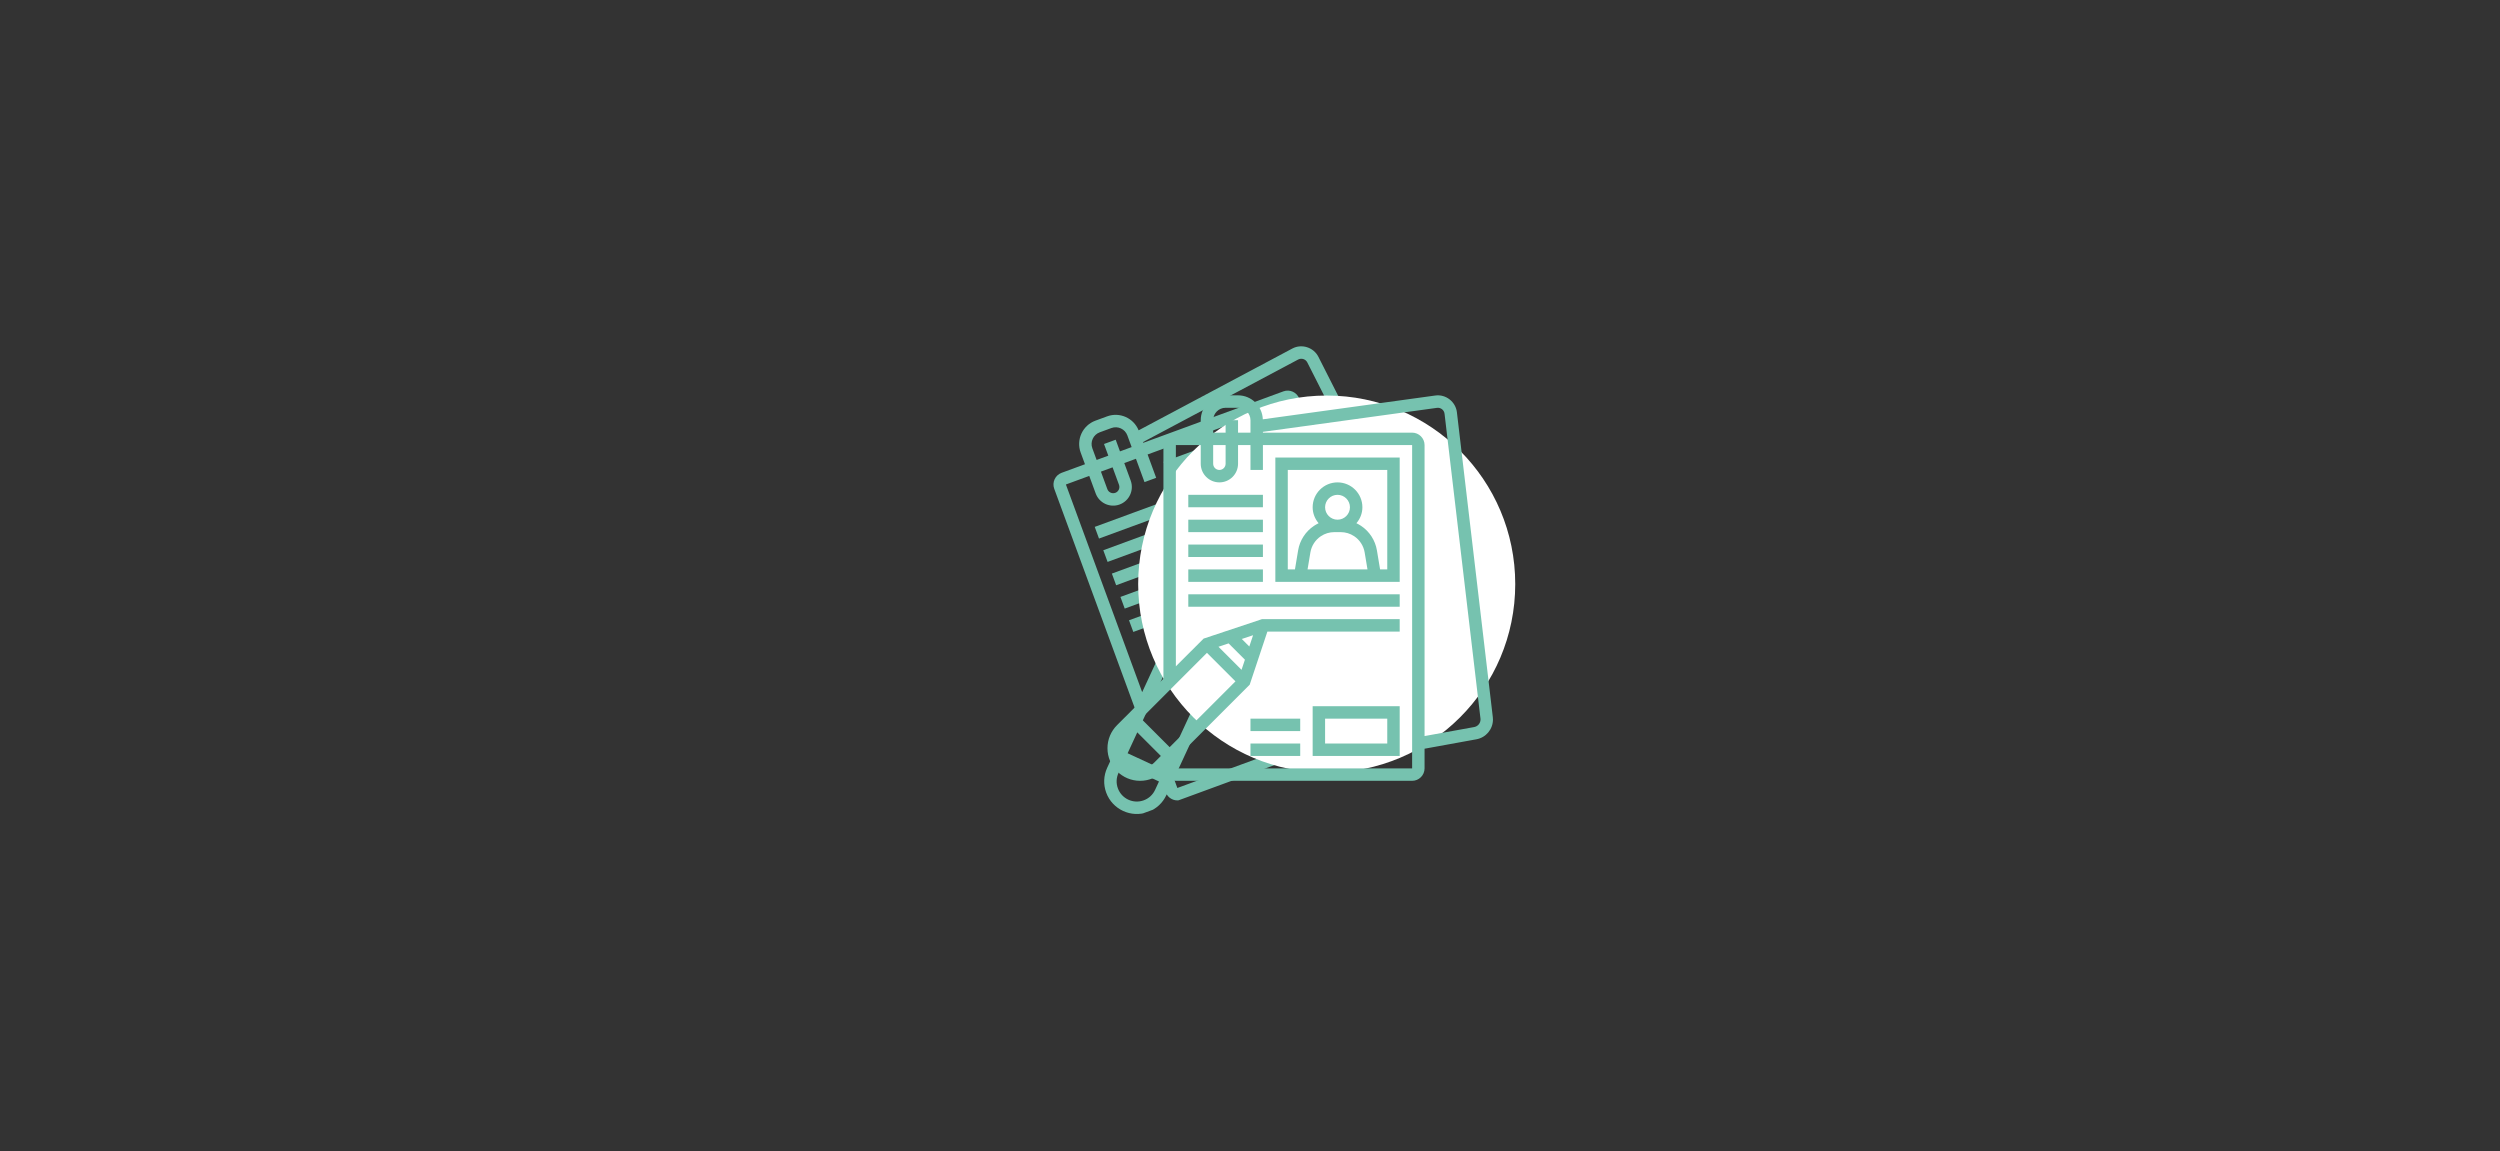 <svg xmlns="http://www.w3.org/2000/svg" xmlns:xlink="http://www.w3.org/1999/xlink" width="1366" zoomAndPan="magnify" viewBox="0 0 1024.5 471.75" height="629" preserveAspectRatio="xMidYMid meet" version="1.0"><rect x="0" y="0" width="1024.5" height="471.75" fill="#333333" stroke="none"/><defs><clipPath id="9c6a31fcfe"><path d="M 476 171 L 543 171 L 543 238 L 476 238 Z M 476 171 " clip-rule="nonzero"/></clipPath><clipPath id="41cfda3719"><path d="M 403.055 188.68 L 551.652 134.109 L 606.223 282.707 L 457.625 337.277 Z M 403.055 188.68 " clip-rule="nonzero"/></clipPath><clipPath id="07c3f1aecf"><path d="M 403.055 188.68 L 551.652 134.109 L 606.223 282.707 L 457.625 337.277 Z M 403.055 188.68 " clip-rule="nonzero"/></clipPath><clipPath id="aba80a73d6"><path d="M 448 205 L 480 205 L 480 221 L 448 221 Z M 448 205 " clip-rule="nonzero"/></clipPath><clipPath id="fc30fa9635"><path d="M 403.055 188.68 L 551.652 134.109 L 606.223 282.707 L 457.625 337.277 Z M 403.055 188.68 " clip-rule="nonzero"/></clipPath><clipPath id="eaf1861bc5"><path d="M 403.055 188.68 L 551.652 134.109 L 606.223 282.707 L 457.625 337.277 Z M 403.055 188.68 " clip-rule="nonzero"/></clipPath><clipPath id="b022d3ff4a"><path d="M 452 214 L 483 214 L 483 231 L 452 231 Z M 452 214 " clip-rule="nonzero"/></clipPath><clipPath id="c2462e5381"><path d="M 403.055 188.68 L 551.652 134.109 L 606.223 282.707 L 457.625 337.277 Z M 403.055 188.68 " clip-rule="nonzero"/></clipPath><clipPath id="47cee674b1"><path d="M 403.055 188.68 L 551.652 134.109 L 606.223 282.707 L 457.625 337.277 Z M 403.055 188.68 " clip-rule="nonzero"/></clipPath><clipPath id="1d3d29f5f5"><path d="M 455 224 L 487 224 L 487 240 L 455 240 Z M 455 224 " clip-rule="nonzero"/></clipPath><clipPath id="e784557c2d"><path d="M 403.055 188.68 L 551.652 134.109 L 606.223 282.707 L 457.625 337.277 Z M 403.055 188.68 " clip-rule="nonzero"/></clipPath><clipPath id="35b0c18aa9"><path d="M 403.055 188.68 L 551.652 134.109 L 606.223 282.707 L 457.625 337.277 Z M 403.055 188.68 " clip-rule="nonzero"/></clipPath><clipPath id="497e778c91"><path d="M 459 234 L 490 234 L 490 250 L 459 250 Z M 459 234 " clip-rule="nonzero"/></clipPath><clipPath id="f02b0dd2d2"><path d="M 403.055 188.68 L 551.652 134.109 L 606.223 282.707 L 457.625 337.277 Z M 403.055 188.68 " clip-rule="nonzero"/></clipPath><clipPath id="b3c4840ef6"><path d="M 403.055 188.68 L 551.652 134.109 L 606.223 282.707 L 457.625 337.277 Z M 403.055 188.68 " clip-rule="nonzero"/></clipPath><clipPath id="fd38775b28"><path d="M 462 224 L 546 224 L 546 259 L 462 259 Z M 462 224 " clip-rule="nonzero"/></clipPath><clipPath id="202a80520f"><path d="M 403.055 188.68 L 551.652 134.109 L 606.223 282.707 L 457.625 337.277 Z M 403.055 188.68 " clip-rule="nonzero"/></clipPath><clipPath id="8b99d4a8f3"><path d="M 403.055 188.68 L 551.652 134.109 L 606.223 282.707 L 457.625 337.277 Z M 403.055 188.68 " clip-rule="nonzero"/></clipPath><clipPath id="eac1b7dbe7"><path d="M 526 267 L 567 267 L 567 299 L 526 299 Z M 526 267 " clip-rule="nonzero"/></clipPath><clipPath id="98520ba88c"><path d="M 403.055 188.68 L 551.652 134.109 L 606.223 282.707 L 457.625 337.277 Z M 403.055 188.68 " clip-rule="nonzero"/></clipPath><clipPath id="2928b80f06"><path d="M 403.055 188.68 L 551.652 134.109 L 606.223 282.707 L 457.625 337.277 Z M 403.055 188.68 " clip-rule="nonzero"/></clipPath><clipPath id="8a0823006e"><path d="M 507 295 L 529 295 L 529 308 L 507 308 Z M 507 295 " clip-rule="nonzero"/></clipPath><clipPath id="7299003427"><path d="M 403.055 188.68 L 551.652 134.109 L 606.223 282.707 L 457.625 337.277 Z M 403.055 188.68 " clip-rule="nonzero"/></clipPath><clipPath id="d0b89d8ca6"><path d="M 403.055 188.68 L 551.652 134.109 L 606.223 282.707 L 457.625 337.277 Z M 403.055 188.68 " clip-rule="nonzero"/></clipPath><clipPath id="6833d35681"><path d="M 504 286 L 526 286 L 526 299 L 504 299 Z M 504 286 " clip-rule="nonzero"/></clipPath><clipPath id="afe97a49fc"><path d="M 403.055 188.68 L 551.652 134.109 L 606.223 282.707 L 457.625 337.277 Z M 403.055 188.68 " clip-rule="nonzero"/></clipPath><clipPath id="5048516470"><path d="M 403.055 188.68 L 551.652 134.109 L 606.223 282.707 L 457.625 337.277 Z M 403.055 188.68 " clip-rule="nonzero"/></clipPath><clipPath id="d2648dd40a"><path d="M 431 141 L 599 141 L 599 334 L 431 334 Z M 431 141 " clip-rule="nonzero"/></clipPath><clipPath id="4603b5fc24"><path d="M 403.055 188.68 L 551.652 134.109 L 606.223 282.707 L 457.625 337.277 Z M 403.055 188.68 " clip-rule="nonzero"/></clipPath><clipPath id="2c99ec9620"><path d="M 403.055 188.68 L 551.652 134.109 L 606.223 282.707 L 457.625 337.277 Z M 403.055 188.68 " clip-rule="nonzero"/></clipPath><clipPath id="4a609eab12"><path d="M 466.422 162.094 L 620.945 162.094 L 620.945 316.617 L 466.422 316.617 Z M 466.422 162.094 " clip-rule="nonzero"/></clipPath><clipPath id="b24f792a7f"><path d="M 543.684 162.094 C 501.012 162.094 466.422 196.684 466.422 239.355 C 466.422 282.027 501.012 316.617 543.684 316.617 C 586.355 316.617 620.945 282.027 620.945 239.355 C 620.945 196.684 586.355 162.094 543.684 162.094 Z M 543.684 162.094 " clip-rule="nonzero"/></clipPath><clipPath id="a947012c7d"><path d="M 453.59 162 L 611.891 162 L 611.891 319.805 L 453.59 319.805 Z M 453.59 162 " clip-rule="nonzero"/></clipPath></defs><g clip-path="url(#9c6a31fcfe)"><g clip-path="url(#41cfda3719)"><g clip-path="url(#07c3f1aecf)"><path fill="#76c2af" d="M 483.371 192.301 L 521.637 178.246 L 535.691 216.512 L 532.934 217.527 L 529.016 210.633 C 526.973 207.035 523.484 204.414 519.465 203.449 C 518.746 203.281 518.023 203.164 517.297 203.09 C 518.105 200.906 518.203 198.453 517.34 196.109 C 515.402 190.832 509.539 188.117 504.262 190.055 C 498.98 191.996 496.27 197.859 498.207 203.137 C 499.066 205.48 500.727 207.289 502.758 208.43 C 502.254 208.957 501.777 209.512 501.34 210.105 C 498.895 213.441 497.934 217.699 498.707 221.762 L 500.18 229.555 L 497.422 230.566 Z M 505.453 213.113 C 506.617 211.52 508.203 210.32 510.055 209.641 L 512.52 208.738 C 514.371 208.059 516.352 207.945 518.273 208.406 C 520.934 209.039 523.223 210.773 524.586 213.148 L 528.086 219.305 L 505.027 227.773 L 503.711 220.812 C 503.211 218.125 503.836 215.32 505.453 213.113 Z M 509.531 204.406 C 506.895 205.375 503.957 204.016 502.988 201.379 C 502.023 198.746 503.383 195.809 506.016 194.84 C 508.652 193.871 511.59 195.23 512.559 197.867 C 513.523 200.5 512.164 203.438 509.531 204.406 Z M 542.23 219.539 L 524.664 171.707 L 476.828 189.273 L 494.395 237.105 L 542.23 219.539 " fill-opacity="1" fill-rule="nonzero"/></g></g></g><g clip-path="url(#aba80a73d6)"><g clip-path="url(#fc30fa9635)"><g clip-path="url(#eaf1861bc5)"><path fill="#76c2af" d="M 477.316 205.379 L 448.617 215.918 L 450.371 220.703 L 479.074 210.164 L 477.316 205.379 " fill-opacity="1" fill-rule="nonzero"/></g></g></g><g clip-path="url(#b022d3ff4a)"><g clip-path="url(#c2462e5381)"><g clip-path="url(#47cee674b1)"><path fill="#76c2af" d="M 480.828 214.945 L 452.129 225.488 L 453.887 230.27 L 482.586 219.73 L 480.828 214.945 " fill-opacity="1" fill-rule="nonzero"/></g></g></g><g clip-path="url(#1d3d29f5f5)"><g clip-path="url(#e784557c2d)"><g clip-path="url(#35b0c18aa9)"><path fill="#76c2af" d="M 484.344 224.512 L 455.641 235.055 L 457.398 239.836 L 486.098 229.297 L 484.344 224.512 " fill-opacity="1" fill-rule="nonzero"/></g></g></g><g clip-path="url(#497e778c91)"><g clip-path="url(#f02b0dd2d2)"><g clip-path="url(#b3c4840ef6)"><path fill="#76c2af" d="M 487.855 234.082 L 459.156 244.621 L 460.91 249.402 L 489.613 238.863 L 487.855 234.082 " fill-opacity="1" fill-rule="nonzero"/></g></g></g><g clip-path="url(#fd38775b28)"><g clip-path="url(#202a80520f)"><g clip-path="url(#8b99d4a8f3)"><path fill="#76c2af" d="M 464.426 258.969 L 545.746 229.105 L 543.988 224.324 L 462.668 254.188 L 464.426 258.969 " fill-opacity="1" fill-rule="nonzero"/></g></g></g><g clip-path="url(#eac1b7dbe7)"><g clip-path="url(#98520ba88c)"><g clip-path="url(#2928b80f06)"><path fill="#76c2af" d="M 532.855 282.699 L 556.77 273.914 L 560.285 283.48 L 536.367 292.266 Z M 533.34 298.805 L 566.824 286.508 L 559.797 267.375 L 526.312 279.672 L 533.34 298.805 " fill-opacity="1" fill-rule="nonzero"/></g></g></g><g clip-path="url(#8a0823006e)"><g clip-path="url(#7299003427)"><g clip-path="url(#d0b89d8ca6)"><path fill="#76c2af" d="M 509.422 307.59 L 528.559 300.562 L 526.801 295.777 L 507.668 302.805 L 509.422 307.59 " fill-opacity="1" fill-rule="nonzero"/></g></g></g><g clip-path="url(#6833d35681)"><g clip-path="url(#afe97a49fc)"><g clip-path="url(#5048516470)"><path fill="#76c2af" d="M 505.91 298.023 L 525.043 290.996 L 523.285 286.211 L 504.152 293.238 L 505.91 298.023 " fill-opacity="1" fill-rule="nonzero"/></g></g></g><g clip-path="url(#d2648dd40a)"><g clip-path="url(#4603b5fc24)"><g clip-path="url(#2c99ec9620)"><path fill="#76c2af" d="M 591.395 264.867 L 573.582 275.344 L 532.473 163.41 C 531.508 160.773 528.57 159.414 525.934 160.383 L 468.531 181.461 L 468.418 181.152 L 531.988 147.332 C 533.359 146.617 535.055 147.16 535.742 148.543 L 592.621 260.727 C 592.672 260.836 592.723 260.945 592.762 261.059 C 593.289 262.488 592.719 264.086 591.395 264.867 Z M 573.363 289.535 L 482.48 322.914 L 481.086 319.121 L 499.059 280.285 L 498.359 257.367 L 549.258 238.676 L 547.5 233.891 L 494.5 253.355 L 474.812 269.066 L 468.062 283.652 L 436.805 198.543 L 446.371 195.027 L 449.008 202.203 C 450.461 206.164 454.855 208.199 458.816 206.746 C 462.777 205.289 464.812 200.895 463.359 196.934 L 460.723 189.758 L 465.508 188.004 L 469.02 197.57 L 473.801 195.812 L 470.289 186.246 L 527.691 165.164 Z M 468.707 327.969 C 464.43 329.539 459.676 327.344 458.105 323.062 C 457.344 320.988 457.434 318.75 458.363 316.746 L 459.953 313.309 L 474.949 320.25 L 473.359 323.684 C 472.43 325.691 470.781 327.207 468.707 327.969 Z M 478.113 274.066 L 493.109 281.008 L 477.09 315.625 L 462.094 308.684 Z M 485.102 267.375 L 493.688 271.348 L 493.82 275.723 L 481.684 270.105 Z M 493.516 265.656 L 489.555 263.824 L 493.367 260.777 Z M 451.156 193.273 L 455.938 191.516 L 458.574 198.691 C 459.059 200.008 458.379 201.477 457.062 201.961 C 455.742 202.445 454.273 201.766 453.789 200.449 Z M 447.641 183.707 C 446.676 181.07 448.035 178.133 450.668 177.164 L 455.453 175.41 C 458.086 174.441 461.023 175.801 461.992 178.434 L 463.75 183.219 L 458.965 184.977 L 457.211 180.191 L 452.426 181.949 L 454.184 186.73 L 449.398 188.488 Z M 597.156 258.414 L 540.293 146.246 C 538.344 142.348 533.438 140.77 529.594 142.828 L 466.613 176.348 C 464.547 171.305 458.852 168.73 453.695 170.625 L 448.914 172.383 C 443.633 174.32 440.922 180.184 442.859 185.461 L 444.617 190.246 L 435.047 193.758 C 432.414 194.727 431.055 197.664 432.023 200.301 L 465.035 290.195 L 453.738 314.605 C 452.246 317.848 452.094 321.477 453.32 324.82 C 455.859 331.734 463.551 335.293 470.465 332.754 C 473.816 331.52 476.488 329.059 477.98 325.824 L 478.117 325.531 C 479.352 327.59 481.91 328.551 484.234 327.695 L 575.121 294.32 C 577.758 293.352 579.117 290.414 578.148 287.777 L 575.367 280.211 L 593.984 269.262 C 597.426 267.234 598.922 263.047 597.547 259.301 C 597.434 258.992 597.301 258.691 597.156 258.414 " fill-opacity="1" fill-rule="nonzero"/></g></g></g><g clip-path="url(#4a609eab12)"><g clip-path="url(#b24f792a7f)"><path fill="#ffffff" d="M 466.422 162.094 L 620.945 162.094 L 620.945 316.617 L 466.422 316.617 Z M 466.422 162.094 " fill-opacity="1" fill-rule="nonzero"/></g></g><path fill="#76c2af" d="M 527.734 192.586 L 568.5 192.586 L 568.5 233.352 L 565.562 233.352 L 564.258 225.531 C 563.582 221.449 561.215 217.785 557.77 215.496 C 557.152 215.09 556.516 214.73 555.859 214.414 C 557.371 212.641 558.309 210.371 558.309 207.875 C 558.309 202.25 553.738 197.68 548.117 197.68 C 542.492 197.68 537.926 202.25 537.926 207.875 C 537.926 210.371 538.859 212.641 540.371 214.414 C 539.715 214.73 539.078 215.09 538.461 215.496 C 535.02 217.785 532.648 221.449 531.973 225.531 L 530.668 233.352 L 527.734 233.352 Z M 541.289 219.738 C 542.93 218.641 544.832 218.066 546.801 218.066 L 549.43 218.066 C 551.402 218.066 553.301 218.641 554.945 219.738 C 557.223 221.25 558.777 223.668 559.234 226.367 L 560.398 233.352 L 535.836 233.352 L 537 226.367 C 537.457 223.668 539.008 221.25 541.289 219.738 Z M 548.117 212.969 C 545.309 212.969 543.02 210.68 543.02 207.875 C 543.02 205.066 545.309 202.777 548.117 202.777 C 550.922 202.777 553.211 205.066 553.211 207.875 C 553.211 210.68 550.922 212.969 548.117 212.969 Z M 573.594 238.449 L 573.594 187.488 L 522.637 187.488 L 522.637 238.449 L 573.594 238.449 " fill-opacity="1" fill-rule="nonzero"/><path fill="#76c2af" d="M 517.543 202.777 L 486.965 202.777 L 486.965 207.875 L 517.543 207.875 L 517.543 202.777 " fill-opacity="1" fill-rule="nonzero"/><path fill="#76c2af" d="M 517.543 212.969 L 486.965 212.969 L 486.965 218.066 L 517.543 218.066 L 517.543 212.969 " fill-opacity="1" fill-rule="nonzero"/><path fill="#76c2af" d="M 517.543 223.16 L 486.965 223.16 L 486.965 228.258 L 517.543 228.258 L 517.543 223.16 " fill-opacity="1" fill-rule="nonzero"/><path fill="#76c2af" d="M 517.543 233.352 L 486.965 233.352 L 486.965 238.449 L 517.543 238.449 L 517.543 233.352 " fill-opacity="1" fill-rule="nonzero"/><path fill="#76c2af" d="M 486.965 248.641 L 573.594 248.641 L 573.594 243.543 L 486.965 243.543 L 486.965 248.641 " fill-opacity="1" fill-rule="nonzero"/><path fill="#76c2af" d="M 543.02 294.504 L 568.5 294.504 L 568.5 304.695 L 543.02 304.695 Z M 537.926 309.789 L 573.594 309.789 L 573.594 289.406 L 537.926 289.406 L 537.926 309.789 " fill-opacity="1" fill-rule="nonzero"/><path fill="#76c2af" d="M 512.445 309.789 L 532.828 309.789 L 532.828 304.695 L 512.445 304.695 L 512.445 309.789 " fill-opacity="1" fill-rule="nonzero"/><path fill="#76c2af" d="M 512.445 299.598 L 532.828 299.598 L 532.828 294.504 L 512.445 294.504 L 512.445 299.598 " fill-opacity="1" fill-rule="nonzero"/><g clip-path="url(#a947012c7d)"><path fill="#76c2af" d="M 604.121 297.945 L 583.785 301.637 L 583.785 182.395 C 583.785 179.586 581.496 177.297 578.691 177.297 L 517.543 177.297 L 517.543 176.969 L 588.871 167.137 C 590.406 166.938 591.809 168.031 591.977 169.566 L 606.699 294.48 C 606.707 294.602 606.719 294.723 606.719 294.84 C 606.719 296.363 605.633 297.668 604.121 297.945 Z M 578.691 314.887 L 481.871 314.887 L 481.871 310.844 L 512.125 280.59 L 519.371 258.832 L 573.594 258.832 L 573.594 253.734 L 517.133 253.734 L 493.238 261.699 L 481.871 273.062 L 481.871 182.395 L 492.062 182.395 L 492.062 190.039 C 492.062 194.258 495.484 197.68 499.707 197.68 C 503.926 197.68 507.352 194.258 507.352 190.039 L 507.352 182.395 L 512.445 182.395 L 512.445 192.586 L 517.543 192.586 L 517.543 182.395 L 578.691 182.395 Z M 467.199 314.887 C 462.641 314.887 458.938 311.184 458.938 306.625 C 458.938 304.414 459.797 302.344 461.359 300.781 L 464.035 298.105 L 475.719 309.789 L 473.043 312.469 C 471.48 314.031 469.41 314.887 467.199 314.887 Z M 494.609 267.531 L 506.293 279.215 L 479.324 306.188 L 467.637 294.504 Z M 503.477 263.66 L 510.168 270.348 L 508.781 274.496 L 499.328 265.043 Z M 511.969 264.941 L 508.883 261.855 L 513.512 260.312 Z M 497.156 182.395 L 502.254 182.395 L 502.254 190.039 C 502.254 191.441 501.109 192.586 499.707 192.586 C 498.301 192.586 497.156 191.441 497.156 190.039 Z M 497.156 172.203 C 497.156 169.395 499.445 167.105 502.254 167.105 L 507.352 167.105 C 510.156 167.105 512.445 169.395 512.445 172.203 L 512.445 177.297 L 507.352 177.297 L 507.352 172.203 L 502.254 172.203 L 502.254 177.297 L 497.156 177.297 Z M 611.754 293.875 L 597.043 168.977 C 596.555 164.648 592.496 161.473 588.176 162.082 L 517.5 171.836 C 517.301 166.391 512.844 162.012 507.352 162.012 L 502.254 162.012 C 496.629 162.012 492.062 166.578 492.062 172.203 L 492.062 177.297 L 481.871 177.297 C 479.062 177.297 476.773 179.586 476.773 182.395 L 476.773 278.16 L 457.754 297.18 C 455.238 299.707 453.844 303.062 453.844 306.625 C 453.844 313.988 459.836 319.98 467.199 319.98 C 470.773 319.98 474.129 318.59 476.645 316.07 L 476.875 315.84 C 477.32 318.199 479.391 319.98 481.871 319.98 L 578.691 319.98 C 581.496 319.98 583.785 317.691 583.785 314.887 L 583.785 306.824 L 605.035 302.961 C 608.969 302.246 611.812 298.832 611.812 294.84 C 611.812 294.512 611.793 294.184 611.754 293.875 " fill-opacity="1" fill-rule="nonzero"/></g></svg>